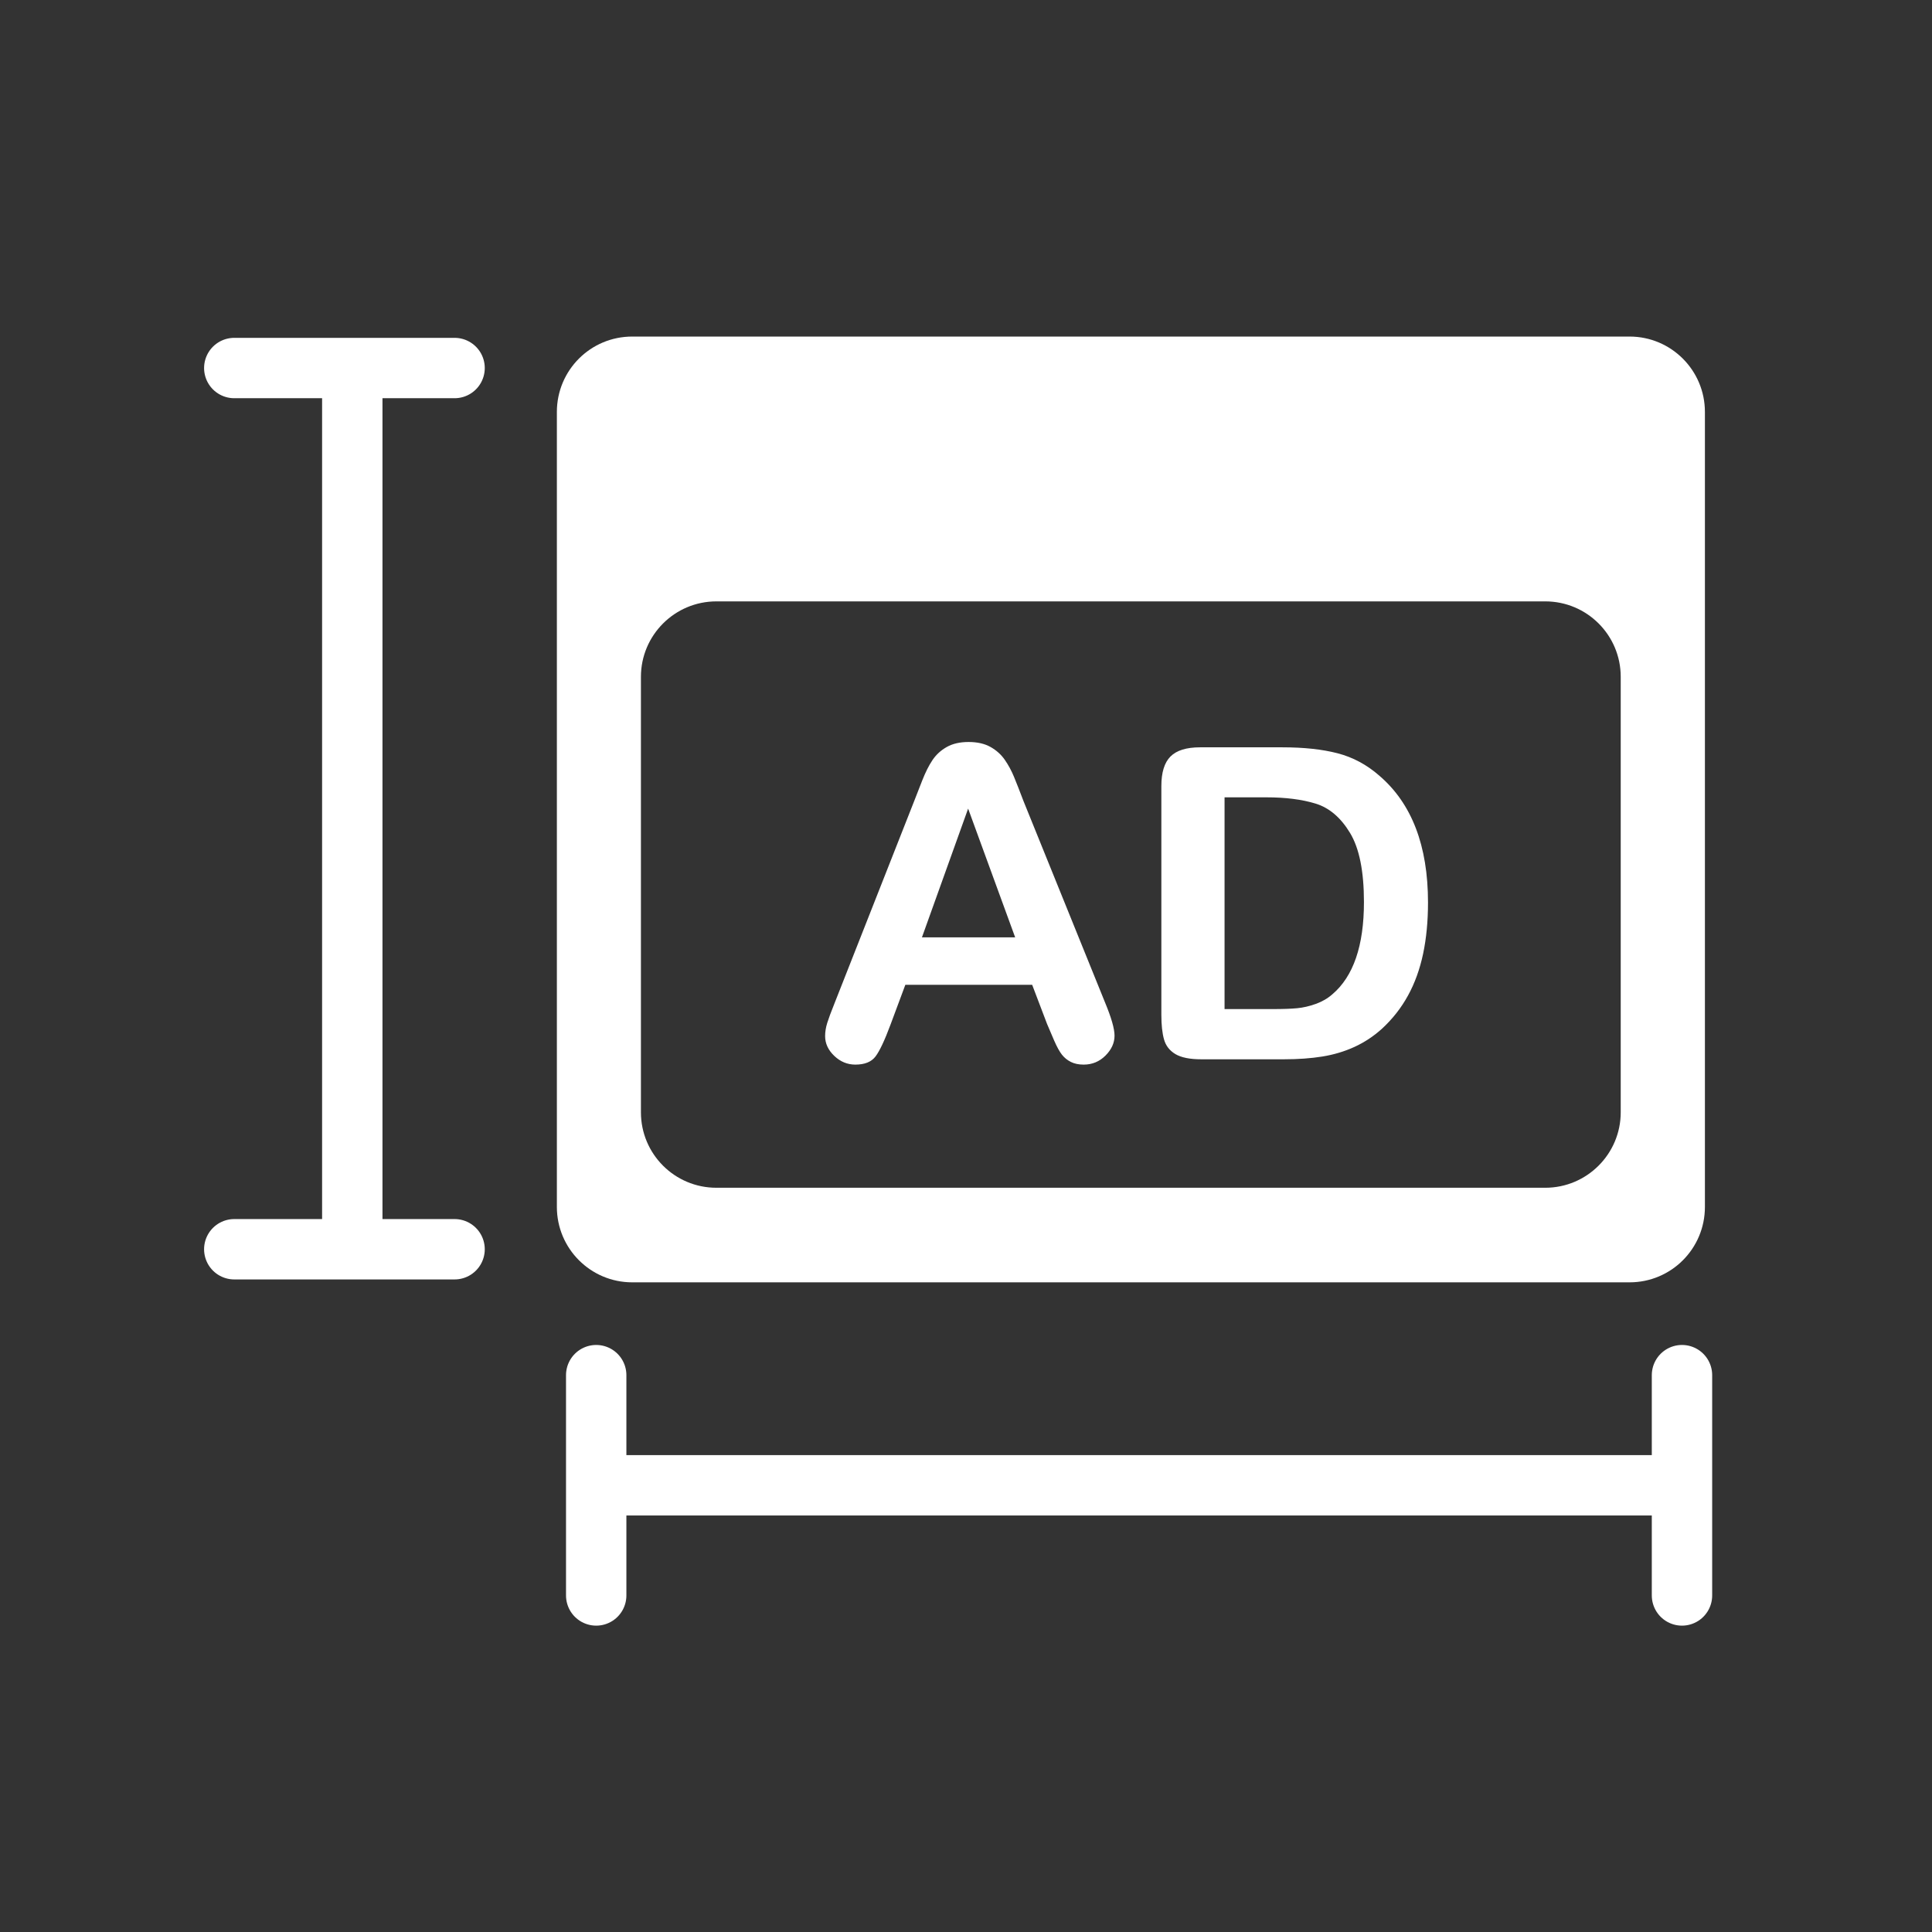 <?xml version="1.0" encoding="UTF-8" standalone="no"?>
<svg width="128px" height="128px" viewBox="0 0 128 128" version="1.1" xmlns="http://www.w3.org/2000/svg" xmlns:xlink="http://www.w3.org/1999/xlink" xmlns:sketch="http://www.bohemiancoding.com/sketch/ns">
    <rect x="0" y="0" width="128" height="128" fill="#333333" stroke="none"/>
    <title>Untitled</title>
    <description>Created with Sketch (http://www.bohemiancoding.com/sketch)</description>
    <defs></defs>
    <g id="Page-1" stroke="none" stroke-width="1" fill="none" fill-rule="evenodd" sketch:type="MSPage">
        <g id="Rectangle-40-+-AD-+-Line-+-Line-+-Line-+-Line-+-Line-+-Line" sketch:type="MSLayerGroup" transform="translate(15, 22.298)">
            <g id="Rectangle-40-+-AD" transform="translate(21.894, 0)" fill="#FFFFFF" sketch:type="MSShapeGroup">
                <path d="M4.991,0 C2.234,0 0,2.23 0,4.995 L0,57.664 C0,60.423 2.235,62.66 4.991,62.66 L71.07,62.66 C73.827,62.66 76.061,60.43 76.061,57.664 L76.061,4.995 C76.061,2.237 73.826,0 71.07,0 L4.991,0 Z M10.568,17.545 C7.807,17.545 5.569,19.787 5.569,22.544 L5.569,51.394 C5.569,54.155 7.803,56.394 10.568,56.394 L65.483,56.394 C68.245,56.394 70.483,54.151 70.483,51.394 L70.483,22.544 C70.483,19.783 68.248,17.545 65.483,17.545 L10.568,17.545 Z" id="Rectangle-40"></path>
                <path d="M32.477,45.543 L31.49,42.948 L23.087,42.948 L22.1,45.599 C21.715,46.633 21.386,47.331 21.113,47.693 C20.841,48.055 20.394,48.235 19.774,48.235 C19.248,48.235 18.782,48.043 18.378,47.657 C17.974,47.272 17.772,46.835 17.772,46.346 C17.772,46.064 17.819,45.773 17.913,45.472 C18.007,45.171 18.162,44.753 18.378,44.217 L23.665,30.795 C23.816,30.409 23.997,29.947 24.208,29.406 C24.42,28.866 24.645,28.417 24.885,28.06 C25.125,27.702 25.44,27.413 25.83,27.193 C26.22,26.972 26.701,26.861 27.275,26.861 C27.858,26.861 28.344,26.972 28.734,27.193 C29.124,27.413 29.439,27.698 29.679,28.046 C29.918,28.393 30.12,28.767 30.285,29.166 C30.449,29.566 30.659,30.099 30.912,30.767 L36.312,44.104 C36.735,45.12 36.947,45.857 36.947,46.318 C36.947,46.797 36.747,47.237 36.348,47.636 C35.948,48.036 35.466,48.235 34.902,48.235 C34.573,48.235 34.291,48.177 34.056,48.059 C33.821,47.942 33.624,47.782 33.464,47.58 C33.305,47.378 33.133,47.068 32.95,46.649 C32.766,46.231 32.609,45.862 32.477,45.543 Z M24.187,39.804 L30.363,39.804 L27.247,31.274 L24.187,39.804 Z M42.615,27.214 L48.071,27.214 C49.49,27.214 50.708,27.345 51.723,27.608 C52.738,27.872 53.659,28.365 54.486,29.089 C56.639,30.931 57.715,33.732 57.715,37.492 C57.715,38.733 57.607,39.865 57.391,40.89 C57.174,41.914 56.841,42.838 56.389,43.66 C55.938,44.483 55.36,45.218 54.655,45.867 C54.101,46.365 53.494,46.764 52.837,47.065 C52.179,47.366 51.471,47.578 50.715,47.7 C49.958,47.822 49.105,47.883 48.156,47.883 L42.699,47.883 C41.938,47.883 41.365,47.768 40.979,47.538 C40.594,47.307 40.342,46.983 40.225,46.565 C40.107,46.146 40.049,45.604 40.049,44.936 L40.049,29.78 C40.049,28.877 40.251,28.224 40.655,27.82 C41.059,27.416 41.712,27.214 42.615,27.214 Z M44.236,30.527 L44.236,44.556 L47.408,44.556 C48.104,44.556 48.649,44.537 49.044,44.499 C49.439,44.462 49.847,44.368 50.27,44.217 C50.693,44.067 51.06,43.855 51.37,43.583 C52.771,42.398 53.471,40.359 53.471,37.464 C53.471,35.424 53.163,33.897 52.547,32.882 C51.932,31.866 51.173,31.22 50.27,30.943 C49.368,30.666 48.278,30.527 46.999,30.527 L44.236,30.527 Z" id="AD"></path>
            </g>
            <g id="Line-+-Line-+-Line" stroke="#FFFFFF" stroke-width="4" sketch:type="MSShapeGroup">
                <path d="M8.34,4.17 L8.34,59.947" id="Line" stroke-linecap="square"></path>
                <path d="M15.117,2.085 L0.521,2.085" id="Line" stroke-linecap="round"></path>
                <path d="M15.117,60.468 L0.521,60.468" id="Line" stroke-linecap="round"></path>
            </g>
            <g id="Line-+-Line-+-Line" transform="translate(24.021, 68.809)" stroke="#FFFFFF" stroke-width="4" sketch:type="MSShapeGroup">
                <path d="M70.33,7.298 L1.521,7.298" id="Line" stroke-linecap="square"></path>
                <path d="M0.479,14.596 L0.479,0" id="Line" stroke-linecap="round"></path>
                <path d="M72.415,14.596 L72.415,0" id="Line" stroke-linecap="round"></path>
            </g>
        </g>
    </g>
</svg>